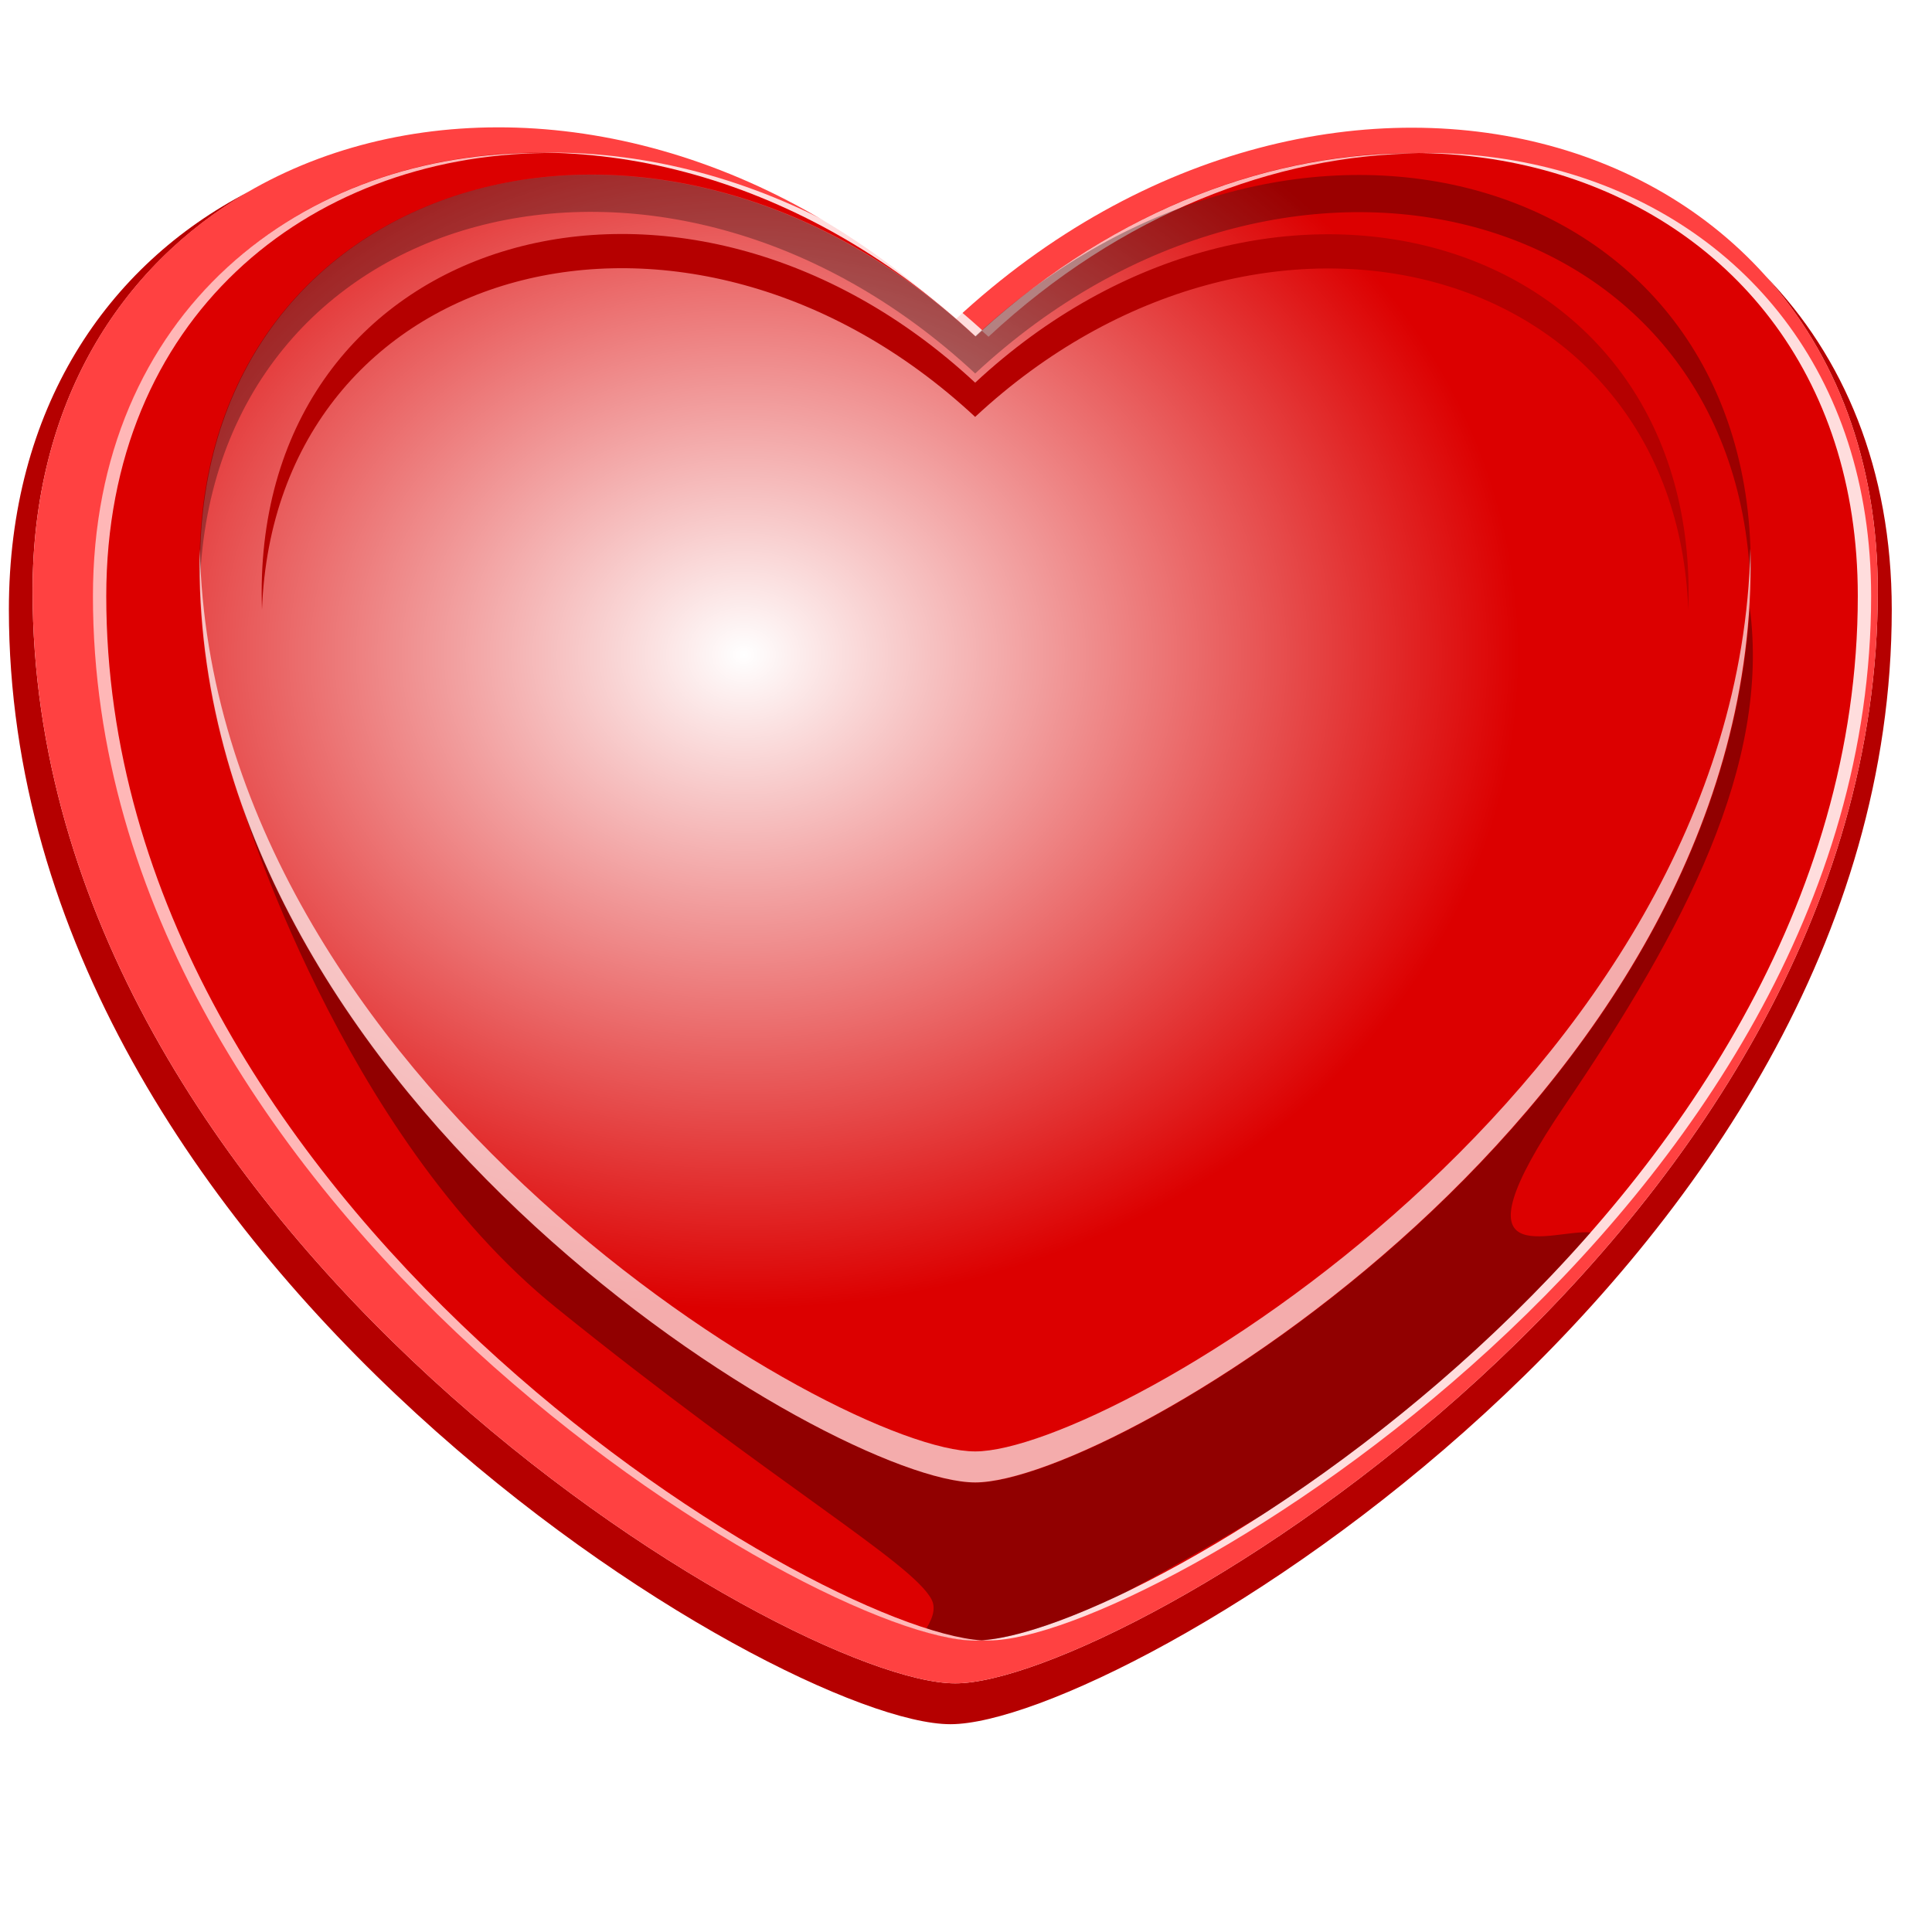 <?xml version="1.0" encoding="UTF-8" standalone="no"?>
<!-- Created with Inkscape (http://www.inkscape.org/) -->

<svg
   xmlns:dc="http://purl.org/dc/elements/1.1/"
   xmlns:cc="http://creativecommons.org/ns#"
   xmlns:rdf="http://www.w3.org/1999/02/22-rdf-syntax-ns#"
   xmlns:svg="http://www.w3.org/2000/svg"
   xmlns="http://www.w3.org/2000/svg"
   xmlns:xlink="http://www.w3.org/1999/xlink"
   xmlns:sodipodi="http://sodipodi.sourceforge.net/DTD/sodipodi-0.dtd"
   xmlns:inkscape="http://www.inkscape.org/namespaces/inkscape"
   width="96"
   height="96"
   viewBox="0 0 96 96"
   id="svg2"
   version="1.1"
   inkscape:version="0.91 r13725"
   sodipodi:docname="application-community.svg">
  <defs
     id="defs4">
    <linearGradient
       inkscape:collect="always"
       id="linearGradient4167">
      <stop
         style="stop-color:#ff2c2c;stop-opacity:1;"
         offset="0"
         id="stop4169" />
      <stop
         style="stop-color:#ff2c2c;stop-opacity:0;"
         offset="1"
         id="stop4171" />
    </linearGradient>
    <linearGradient
       inkscape:collect="always"
       id="linearGradient4157">
      <stop
         style="stop-color:#ffffff;stop-opacity:1;"
         offset="0"
         id="stop4159" />
      <stop
         style="stop-color:#ffffff;stop-opacity:0;"
         offset="1"
         id="stop4161" />
    </linearGradient>
    <radialGradient
       inkscape:collect="always"
       xlink:href="#linearGradient1123"
       id="radialGradient1125"
       cx="7165.968"
       cy="7158.001"
       fx="7165.968"
       fy="7158.001"
       r="116.43"
       gradientTransform="matrix(1,0,0,0.906,0,673.805)"
       gradientUnits="userSpaceOnUse" />
    <linearGradient
       inkscape:collect="always"
       id="linearGradient1123">
      <stop
         style="stop-color:#ffffff;stop-opacity:1;"
         offset="0"
         id="stop1119" />
      <stop
         style="stop-color:#ffffff;stop-opacity:0;"
         offset="1"
         id="stop1121" />
    </linearGradient>
    <filter
       inkscape:collect="always"
       style="color-interpolation-filters:sRGB"
       id="filter1112"
       x="-0.008"
       width="1.016"
       y="-0.028"
       height="1.056">
      <feGaussianBlur
         inkscape:collect="always"
         stdDeviation="0.762"
         id="feGaussianBlur1114" />
    </filter>
    <radialGradient
       inkscape:collect="always"
       xlink:href="#linearGradient4157"
       id="radialGradient4163"
       cx="6807.766"
       cy="7035.902"
       fx="6807.766"
       fy="7035.902"
       r="41.395"
       gradientTransform="matrix(2.131,0.106,-0.098,2.278,-7056.258,-9700.847)"
       gradientUnits="userSpaceOnUse" />
    <radialGradient
       inkscape:collect="always"
       xlink:href="#linearGradient4167"
       id="radialGradient4173"
       cx="6831.056"
       cy="7108.372"
       fx="6831.056"
       fy="7108.372"
       r="102.073"
       gradientTransform="matrix(1,0,0,0.906,0,666.712)"
       gradientUnits="userSpaceOnUse" />
  </defs>
  <sodipodi:namedview
     id="base"
     pagecolor="#ffffff"
     bordercolor="#666666"
     borderopacity="1.0"
     inkscape:pageopacity="0.0"
     inkscape:pageshadow="2"
     inkscape:zoom="3.8412981"
     inkscape:cx="30.16643"
     inkscape:cy="43.772031"
     inkscape:document-units="px"
     inkscape:current-layer="g1126"
     showgrid="false"
     units="px"
     inkscape:showpageshadow="false"
     inkscape:window-width="1280"
     inkscape:window-height="947"
     inkscape:window-x="0"
     inkscape:window-y="17"
     inkscape:window-maximized="1" />
  <g
     inkscape:label="Livello 1"
     inkscape:groupmode="layer"
     id="layer1"
     transform="translate(0,-956.362)">
    <g
       transform="matrix(0.331,0,0,0.308,-2334.976,-1216.068)"
       id="g1126">
      <g
         id="g4217">
        <path
           inkscape:connector-curvature="0"
           id="path4150"
           d="m 7091.63,7084.287 c -21.298,11.824 -35.988,35.029 -35.988,67.411 0,106.041 115.924,179.811 141.34,179.811 25.41,0 141.316,-73.771 141.316,-179.811 0,-22.721 -7.264,-40.891 -18.941,-53.815 10.444,12.521 16.841,29.672 16.841,50.818 0,103.92 -113.585,176.219 -138.485,176.219 -24.907,0 -138.514,-72.292 -138.514,-176.219 0,-30.277 13.102,-52.382 32.431,-64.414 z"
           style="fill:#b50000;stroke:none;stroke-opacity:0.611" />
        <path
           id="path21"
           style="fill:#ff4141;stroke:none;stroke-opacity:0.611"
           inkscape:connector-curvature="0"
           d="m 7336.2,7148.7 c 0,103.92 -113.59,176.22 -138.49,176.22 -24.907,0 -138.51,-72.293 -138.51,-176.22 0,-75.714 81.822,-100.48 138.51,-43.791 56.556,-56.556 138.49,-31.923 138.49,43.791 z" />
        <path
           id="path38"
           style="fill:#ffffff;fill-opacity:0.818;stroke:none"
           inkscape:connector-curvature="0"
           d="m 7335.2,7149.5 c 0,99.368 -108.61,168.49 -132.42,168.49 -23.817,0 -132.44,-69.125 -132.44,-168.49 0,-72.395 78.237,-96.073 132.44,-41.871 54.079,-54.078 132.42,-30.524 132.42,41.871 z" />
        <path
           id="path53"
           style="fill:#dc0000;stroke:none"
           inkscape:connector-curvature="0"
           d="m 7333.2,7149.5 c 0,99.368 -108.61,168.49 -132.42,168.49 -23.817,0 -132.44,-69.125 -132.44,-168.49 0,-72.395 78.237,-96.073 132.44,-41.871 54.079,-54.078 132.42,-30.524 132.42,41.871 z" />
        <path
           id="path64"
           style="fill:url(#radialGradient1125);fill-opacity:1;stroke:none"
           inkscape:connector-curvature="0"
           d="m 7317.2,7144.4 c 0,87.362 -95.486,148.14 -116.42,148.14 -20.939,0 -116.44,-60.773 -116.44,-148.14 0,-63.648 68.784,-84.466 116.44,-36.813 47.545,-47.543 116.42,-26.835 116.42,36.813 z" />
        <path
           id="path66"
           style="fill:#000000;fill-opacity:0.34;stroke:none"
           inkscape:connector-curvature="0"
           d="m 7289.2,7231.7 c 18.111,-28.677 30.896,-55.073 27.777,-80.34 -4.875,83.6 -95.832,141.16 -116.21,141.16 -17.718,0 -88.815,-43.518 -110.27,-109.84 0.012,0.041 0.02,0.082 0.032,0.123 0,0 14.894,53.438 47.332,81.568 32.669,28.329 53.446,41.071 56.298,47.034 0.757,1.584 -0.02,3.408 -1.079,5.16 3.081,0.951 5.689,1.449 7.688,1.449 4.703,0 12.721,-2.706 22.548,-7.798 6.448,-3.718 13.43,-7.967 20.417,-12.44 16.096,-11.169 33.892,-26.637 49.351,-45.595 -5.668,-0.637 -21.526,7.453 -3.885,-20.481 z" />
        <path
           id="path68"
           style="fill:#ffb7b7;fill-opacity:1;stroke:none"
           inkscape:connector-curvature="0"
           d="m 7201.7,7106.7 c 0.333,0.325 0.669,0.64 1,0.971 19.939,-19.939 43.176,-29.313 64.569,-29.587 -21.585,-0.298 -45.229,8.74 -65.569,28.616 z m -131.44,42.842 c 0,-44.871 30.06,-71.017 65.819,-71.513 -36.633,-0.469 -67.819,25.808 -67.819,71.513 0,99.368 108.62,168.49 132.44,168.49 0.316,0 0.654,-0.019 1,-0.043 -25.687,-1.803 -131.44,-70.401 -131.44,-168.45 z" />
        <path
           id="path83"
           style="fill:#b50000;stroke:none"
           inkscape:connector-curvature="0"
           d="m 7200.7,7120.6 c 43.046,-43.046 105.1,-25.271 107.05,31.125 0.023,-0.925 0.048,-1.85 0.048,-2.782 0,-58.548 -63.362,-77.597 -107.1,-33.861 -43.834,-43.836 -107.11,-24.687 -107.11,33.861 0,0.933 0.024,1.857 0.048,2.781 1.942,-56.398 63.914,-74.268 107.06,-31.124 z" />
        <path
           id="path104"
           style="fill:#000000;fill-opacity:0.296;stroke:none;filter:url(#filter1112)"
           inkscape:connector-curvature="0"
           d="m 7200.7,7113.6 c 46.795,-46.795 114.26,-27.472 116.37,33.836 0.025,-1.006 0.052,-2.011 0.052,-3.023 0,-63.648 -68.881,-84.356 -116.42,-36.813 -47.653,-47.653 -116.44,-26.836 -116.44,36.813 0,1.013 0.026,2.018 0.052,3.022 2.112,-61.31 69.483,-80.738 116.39,-33.835 z" />
        <path
           id="path119"
           style="fill:#ffffff;fill-opacity:0.672;stroke:none"
           inkscape:connector-curvature="0"
           d="m 7200.7,7287.5 c -20.738,0 -114.6,-59.62 -116.4,-145.64 -0.023,0.828 -0.042,1.659 -0.042,2.503 0,87.362 95.499,148.14 116.44,148.14 20.939,0 116.42,-60.773 116.42,-148.14 0,-0.843 -0.019,-1.674 -0.043,-2.502 -1.796,86.019 -95.644,145.64 -116.38,145.64 z" />
      </g>
      <g
         id="g4210">
        <path
           sodipodi:nodetypes="scscs"
           id="path10"
           style="fill:#b50000;stroke:none;stroke-opacity:0.611"
           inkscape:connector-curvature="0"
           d="m 6972.386,7056.636 c 0,106.04 -118.976,169.93 -141.32,179.81 -26.438,-8.782 -141.34,-73.769 -141.34,-179.81 0,-77.261 83.493,-102.53 141.34,-44.687 57.71,-57.711 141.32,-32.574 141.32,44.687 z" />
        <path
           transform="matrix(3.02,0,0,3.244,7052.002,7046.995)"
           id="path4175"
           d="M -112.441 -14.814 C -117.031 -10.789 -119.953 -4.758 -119.953 2.973 C -119.953 35.663 -81.908 55.697 -73.154 58.404 C -68.846 56.63 -53.692 49.199 -41.781 36.854 C -53.333 48.001 -67.084 54.728 -71.154 56.404 C -79.908 53.697 -117.953 33.663 -117.953 0.973 C -117.953 -5.567 -115.861 -10.89 -112.441 -14.814 z "
           style="fill:#460000;stroke:none;stroke-opacity:0.611;fill-opacity:1;opacity:0.188" />
        <path
           d="m 6933.129,7071.007 c 0,76.585 -85.928,122.729 -102.066,129.864 -19.095,-6.343 -102.08,-53.278 -102.08,-129.864 0,-55.8 60.301,-74.05 102.08,-32.274 41.68,-41.681 102.066,-23.526 102.066,32.274 z"
           inkscape:connector-curvature="0"
           style="fill:url(#radialGradient4173);fill-opacity:1;stroke:none;stroke-opacity:0.611"
           id="path4165"
           sodipodi:nodetypes="scscs" />
        <ellipse
           ry="94.411"
           rx="91.282"
           cy="7072.975"
           cx="6760.859"
           id="path4155"
           style="opacity:0.627;fill:url(#radialGradient4163);fill-opacity:1;stroke:none;stroke-width:6.26;stroke-linecap:round;stroke-miterlimit:4;stroke-dasharray:none;stroke-opacity:1;paint-order:markers fill stroke" />
        <path
           inkscape:connector-curvature="0"
           style="opacity:0.291;fill:#ffffff;fill-opacity:1;stroke:none;stroke-opacity:0.611"
           d="m 6951.452,6998.94 c 13.86,13.058 22.687,32.621 22.687,57.698 0,106.041 -114.902,171.028 -141.34,179.811 -13.012,-5.754 -58.778,-29.86 -94.752,-69.907 34.887,36.16 76.418,57.983 88.711,63.419 26.438,-8.782 141.34,-73.77 141.34,-179.811 0,-21.213 -6.317,-38.481 -16.646,-51.211 z"
           id="path4180" />
      </g>
    </g>
  </g>
</svg>
